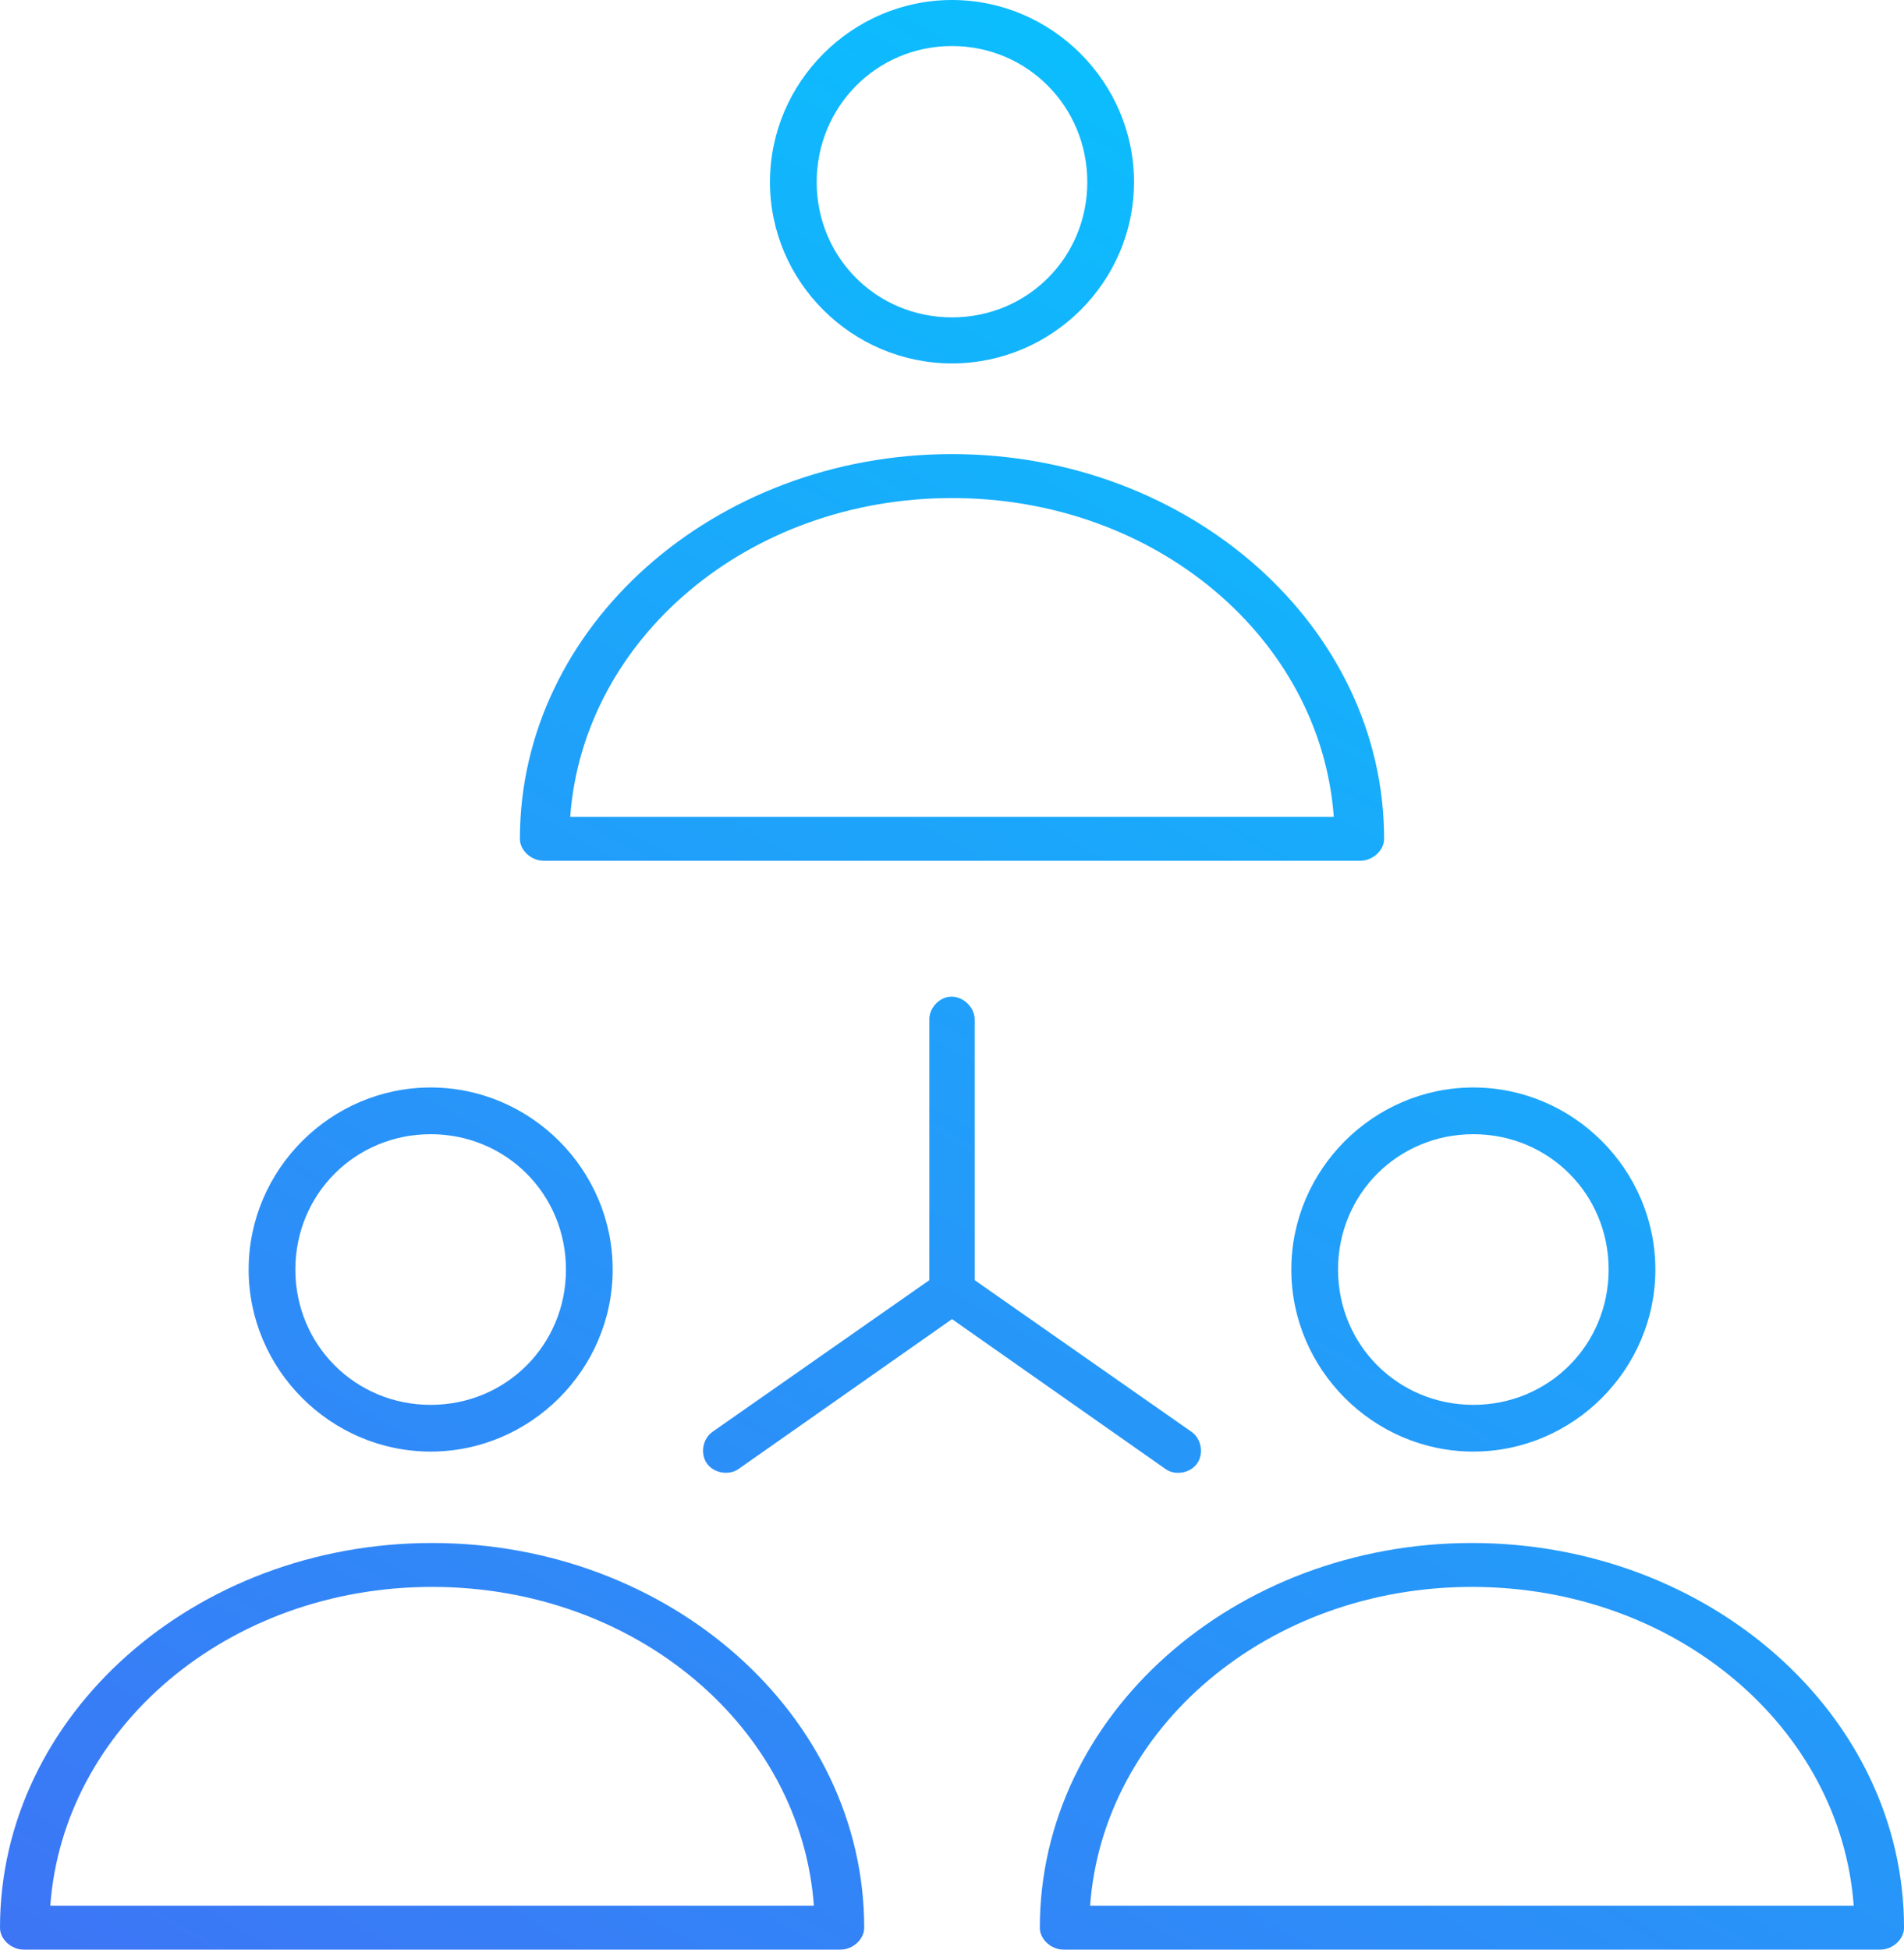<?xml version="1.0" encoding="utf-8"?>
<!-- Generator: Adobe Illustrator 19.0.0, SVG Export Plug-In . SVG Version: 6.00 Build 0)  -->
<svg version="1.1" id="Слой_1" xmlns="http://www.w3.org/2000/svg" xmlns:xlink="http://www.w3.org/1999/xlink" x="0px" y="0px"
	 viewBox="0 0 80.199 82.109" style="enable-background:new 0 0 80.199 82.109;" xml:space="preserve">
<style type="text/css">
	.st0{fill:url(#XMLID_41_);}
</style>
<linearGradient id="XMLID_41_" gradientUnits="userSpaceOnUse" x1="82.441" y1="-2.644" x2="17.945" y2="111.35">
	<stop  offset="0" style="stop-color:#00CFFF"/>
	<stop  offset="0.902" style="stop-color:#3F72F5"/>
</linearGradient>
<path id="XMLID_146_" class="st0" d="M61.999,66.832c8.608,0,15.534,5.937,16.082,13.426H45.917
	C46.464,72.77,53.391,66.832,61.999,66.832z M18.2,66.832c8.608,0,15.534,5.937,16.082,13.426H2.118
	C2.666,72.77,9.592,66.832,18.2,66.832z M61.999,64.983c-10.015,0-18.2,7.255-18.2,16.2c-0.005,0.488,0.482,0.936,1.015,0.925
	h34.371c0.532,0.01,1.02-0.438,1.015-0.925C80.199,72.238,72.014,64.983,61.999,64.983z M18.2,64.983
	c-10.015,0-18.2,7.255-18.2,16.2c-0.005,0.488,0.482,0.936,1.015,0.925h34.371c0.532,0.01,1.02-0.438,1.015-0.925
	C36.4,72.238,28.215,64.983,18.2,64.983z M62.059,47.767c3.177,0,5.699,2.522,5.699,5.699s-2.522,5.699-5.699,5.699
	s-5.699-2.522-5.699-5.699S58.881,47.767,62.059,47.767z M18.14,47.767c3.177,0,5.699,2.522,5.699,5.699s-2.522,5.699-5.699,5.699
	s-5.699-2.522-5.699-5.699S14.963,47.767,18.14,47.767z M62.059,45.799c-4.207,0-7.667,3.46-7.667,7.667s3.46,7.667,7.667,7.667
	s7.667-3.46,7.667-7.667S66.266,45.799,62.059,45.799z M18.14,45.799c-4.207,0-7.667,3.46-7.667,7.667s3.46,7.667,7.667,7.667
	s7.667-3.46,7.667-7.667S22.348,45.799,18.14,45.799z M39.98,41.98c-0.467,0.059-0.855,0.512-0.835,0.984v10.95l-9.13,6.384
	c-0.412,0.284-0.527,0.91-0.248,1.323c0.279,0.412,0.91,0.532,1.323,0.258l9.01-6.324l9.01,6.324
	c0.412,0.279,1.044,0.154,1.323-0.258c0.279-0.412,0.164-1.039-0.248-1.323l-9.13-6.384v-10.95
	C41.075,42.411,40.527,41.91,39.98,41.98z M40.099,20.975c8.608,0,15.534,5.937,16.082,13.425H24.018
	C24.565,26.912,31.491,20.975,40.099,20.975z M40.099,19.124c-10.015,0-18.2,7.256-18.2,16.201
	c-0.005,0.488,0.482,0.934,1.015,0.925h34.371c0.532,0.009,1.02-0.438,1.015-0.925C58.3,26.38,50.114,19.124,40.099,19.124z
	 M40.099,1.939c3.177,0,5.699,2.556,5.699,5.728c0,3.179-2.522,5.699-5.699,5.699c-3.177,0-5.699-2.521-5.699-5.699
	C34.4,4.495,36.922,1.939,40.099,1.939z M40.099,0c-4.207,0-7.667,3.461-7.667,7.667c0,4.207,3.46,7.638,7.667,7.638
	s7.667-3.431,7.667-7.638C47.767,3.461,44.307,0,40.099,0z"/>
</svg>
